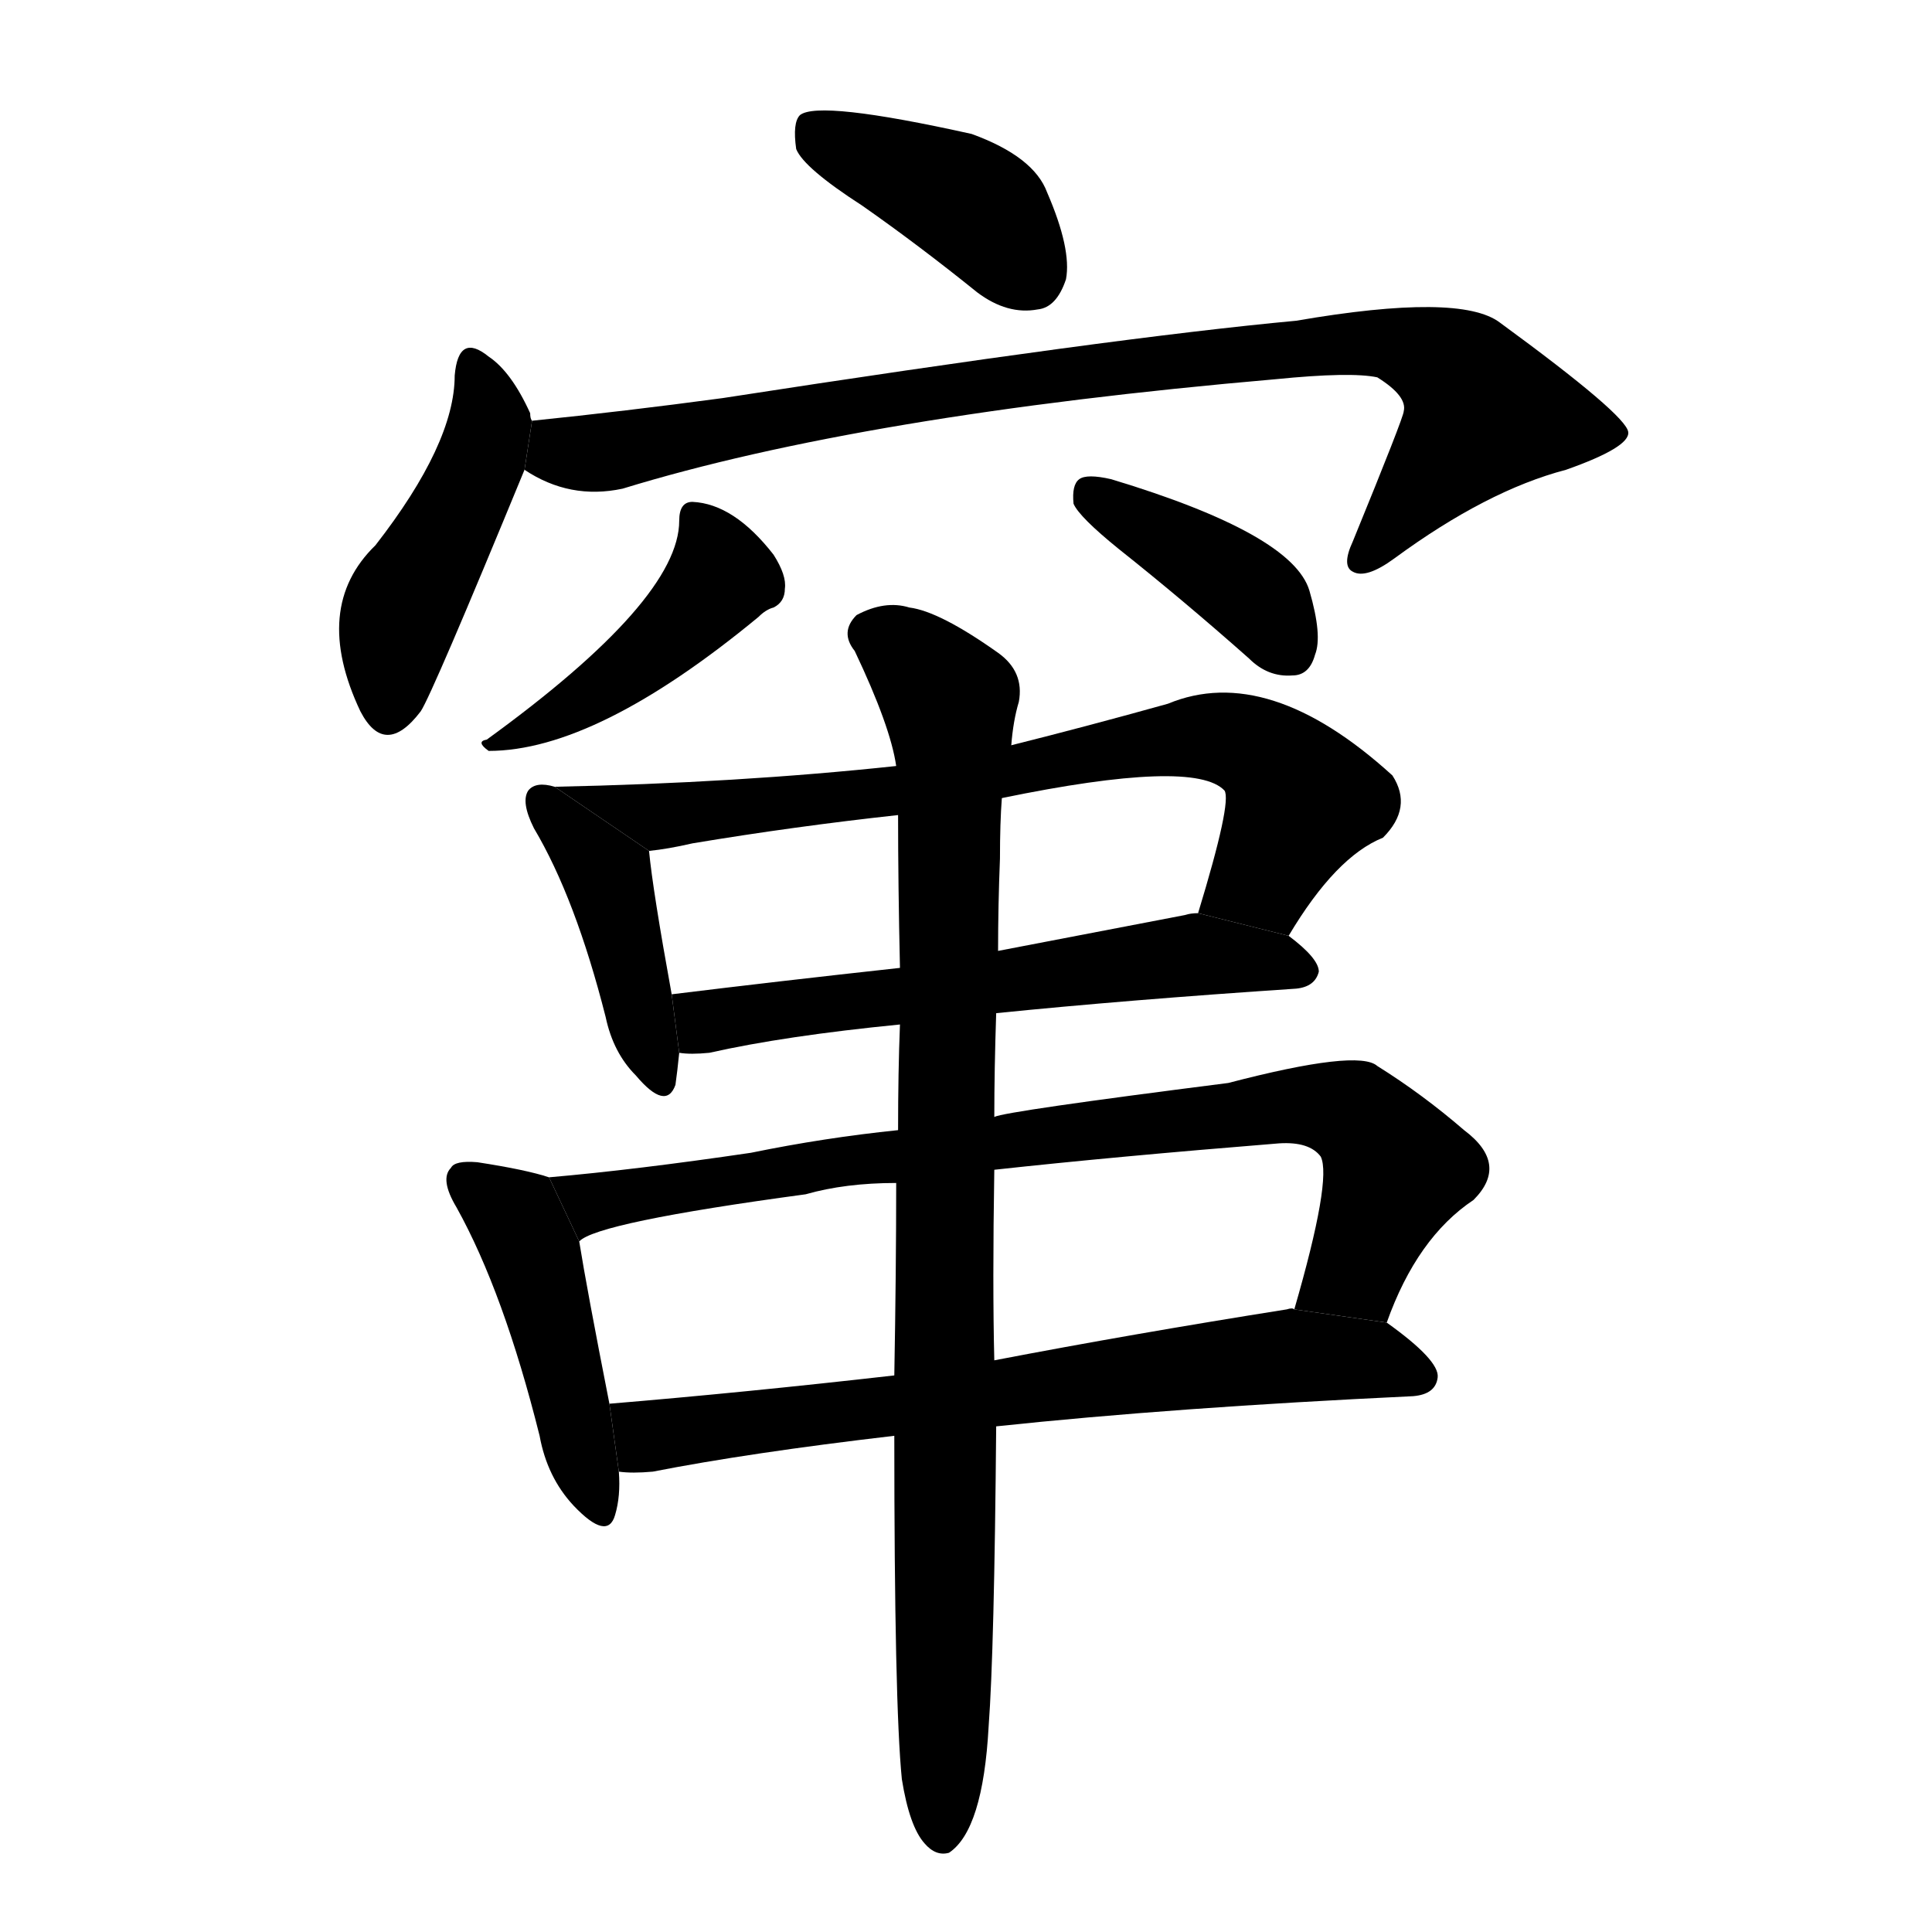 <svg version="1.1" viewBox="0 0 1024 1024" xmlns="http://www.w3.org/2000/svg">
  <g stroke="black" stroke-dasharray="1,1" stroke-width="1" transform="scale(4, 4)">
  </g>
  <g transform="scale(1, -1) translate(0, -900)">
    <style type="text/css">
      
        @keyframes keyframes0 {
          from {
            stroke: blue;
            stroke-dashoffset: 399;
            stroke-width: 128;
          }
          56% {
            animation-timing-function: step-end;
            stroke: blue;
            stroke-dashoffset: 0;
            stroke-width: 128;
          }
          to {
            stroke: black;
            stroke-width: 1024;
          }
        }
        #make-me-a-hanzi-animation-0 {
          animation: keyframes0 0.575s both;
          animation-delay: 0s;
          animation-timing-function: linear;
        }
      
        @keyframes keyframes1 {
          from {
            stroke: blue;
            stroke-dashoffset: 448;
            stroke-width: 128;
          }
          59% {
            animation-timing-function: step-end;
            stroke: blue;
            stroke-dashoffset: 0;
            stroke-width: 128;
          }
          to {
            stroke: black;
            stroke-width: 1024;
          }
        }
        #make-me-a-hanzi-animation-1 {
          animation: keyframes1 0.615s both;
          animation-delay: 0.575s;
          animation-timing-function: linear;
        }
      
        @keyframes keyframes2 {
          from {
            stroke: blue;
            stroke-dashoffset: 877;
            stroke-width: 128;
          }
          74% {
            animation-timing-function: step-end;
            stroke: blue;
            stroke-dashoffset: 0;
            stroke-width: 128;
          }
          to {
            stroke: black;
            stroke-width: 1024;
          }
        }
        #make-me-a-hanzi-animation-2 {
          animation: keyframes2 0.964s both;
          animation-delay: 1.189s;
          animation-timing-function: linear;
        }
      
        @keyframes keyframes3 {
          from {
            stroke: blue;
            stroke-dashoffset: 442;
            stroke-width: 128;
          }
          59% {
            animation-timing-function: step-end;
            stroke: blue;
            stroke-dashoffset: 0;
            stroke-width: 128;
          }
          to {
            stroke: black;
            stroke-width: 1024;
          }
        }
        #make-me-a-hanzi-animation-3 {
          animation: keyframes3 0.61s both;
          animation-delay: 2.153s;
          animation-timing-function: linear;
        }
      
        @keyframes keyframes4 {
          from {
            stroke: blue;
            stroke-dashoffset: 395;
            stroke-width: 128;
          }
          56% {
            animation-timing-function: step-end;
            stroke: blue;
            stroke-dashoffset: 0;
            stroke-width: 128;
          }
          to {
            stroke: black;
            stroke-width: 1024;
          }
        }
        #make-me-a-hanzi-animation-4 {
          animation: keyframes4 0.571s both;
          animation-delay: 2.763s;
          animation-timing-function: linear;
        }
      
        @keyframes keyframes5 {
          from {
            stroke: blue;
            stroke-dashoffset: 418;
            stroke-width: 128;
          }
          58% {
            animation-timing-function: step-end;
            stroke: blue;
            stroke-dashoffset: 0;
            stroke-width: 128;
          }
          to {
            stroke: black;
            stroke-width: 1024;
          }
        }
        #make-me-a-hanzi-animation-5 {
          animation: keyframes5 0.59s both;
          animation-delay: 3.334s;
          animation-timing-function: linear;
        }
      
        @keyframes keyframes6 {
          from {
            stroke: blue;
            stroke-dashoffset: 735;
            stroke-width: 128;
          }
          71% {
            animation-timing-function: step-end;
            stroke: blue;
            stroke-dashoffset: 0;
            stroke-width: 128;
          }
          to {
            stroke: black;
            stroke-width: 1024;
          }
        }
        #make-me-a-hanzi-animation-6 {
          animation: keyframes6 0.848s both;
          animation-delay: 3.924s;
          animation-timing-function: linear;
        }
      
        @keyframes keyframes7 {
          from {
            stroke: blue;
            stroke-dashoffset: 587;
            stroke-width: 128;
          }
          66% {
            animation-timing-function: step-end;
            stroke: blue;
            stroke-dashoffset: 0;
            stroke-width: 128;
          }
          to {
            stroke: black;
            stroke-width: 1024;
          }
        }
        #make-me-a-hanzi-animation-7 {
          animation: keyframes7 0.728s both;
          animation-delay: 4.772s;
          animation-timing-function: linear;
        }
      
        @keyframes keyframes8 {
          from {
            stroke: blue;
            stroke-dashoffset: 446;
            stroke-width: 128;
          }
          59% {
            animation-timing-function: step-end;
            stroke: blue;
            stroke-dashoffset: 0;
            stroke-width: 128;
          }
          to {
            stroke: black;
            stroke-width: 1024;
          }
        }
        #make-me-a-hanzi-animation-8 {
          animation: keyframes8 0.613s both;
          animation-delay: 5.5s;
          animation-timing-function: linear;
        }
      
        @keyframes keyframes9 {
          from {
            stroke: blue;
            stroke-dashoffset: 803;
            stroke-width: 128;
          }
          72% {
            animation-timing-function: step-end;
            stroke: blue;
            stroke-dashoffset: 0;
            stroke-width: 128;
          }
          to {
            stroke: black;
            stroke-width: 1024;
          }
        }
        #make-me-a-hanzi-animation-9 {
          animation: keyframes9 0.903s both;
          animation-delay: 6.113s;
          animation-timing-function: linear;
        }
      
        @keyframes keyframes10 {
          from {
            stroke: blue;
            stroke-dashoffset: 685;
            stroke-width: 128;
          }
          69% {
            animation-timing-function: step-end;
            stroke: blue;
            stroke-dashoffset: 0;
            stroke-width: 128;
          }
          to {
            stroke: black;
            stroke-width: 1024;
          }
        }
        #make-me-a-hanzi-animation-10 {
          animation: keyframes10 0.807s both;
          animation-delay: 7.017s;
          animation-timing-function: linear;
        }
      
        @keyframes keyframes11 {
          from {
            stroke: blue;
            stroke-dashoffset: 912;
            stroke-width: 128;
          }
          75% {
            animation-timing-function: step-end;
            stroke: blue;
            stroke-dashoffset: 0;
            stroke-width: 128;
          }
          to {
            stroke: black;
            stroke-width: 1024;
          }
        }
        #make-me-a-hanzi-animation-11 {
          animation: keyframes11 0.992s both;
          animation-delay: 7.824s;
          animation-timing-function: linear;
        }
      
    </style>
    
      <path d="M 457 791 Q 487 770 518 745 Q 534 733 550 736 Q 560 737 565 752 Q 568 768 555 798 Q 548 817 515 829 Q 434 847 424 839 Q 420 835 422 821 Q 426 811 457 791 Z" fill="black"></path>
    
      <path d="M 282 677 Q 281 678 281 681 Q 271 703 259 711 Q 243 724 241 701 Q 241 665 199 611 Q 165 578 191 523 Q 204 498 223 523 Q 229 532 278 651 L 282 677 Z" fill="black"></path>
    
      <path d="M 278 651 Q 302 635 330 641 Q 457 680 676 699 Q 716 703 730 700 Q 746 690 744 682 Q 744 679 717 613 Q 711 600 717 597 Q 724 593 739 604 Q 788 640 830 651 Q 864 663 863 671 Q 862 680 795 729 Q 774 745 687 730 Q 590 721 383 689 Q 331 682 282 677 L 278 651 Z" fill="black"></path>
    
      <path d="M 360 624 Q 360 582 258 508 Q 252 507 259 502 Q 316 502 402 573 Q 406 577 410 578 Q 416 581 416 588 Q 417 595 410 606 Q 389 633 367 634 Q 360 634 360 624 Z" fill="black"></path>
    
      <path d="M 593 609 Q 627 582 662 551 Q 672 541 685 542 Q 694 542 697 553 Q 701 563 694 587 Q 685 617 589 646 Q 576 649 572 646 Q 568 643 569 633 Q 572 626 593 609 Z" fill="black"></path>
    
      <path d="M 294 483 Q 284 486 280 481 Q 276 475 283 461 Q 305 424 321 361 Q 325 342 337 330 Q 353 311 358 325 Q 359 332 360 342 L 356 373 Q 346 428 344 449 L 294 483 Z" fill="black"></path>
    
      <path d="M 683 404 Q 708 446 733 456 Q 749 472 738 489 Q 672 549 619 527 Q 576 515 536 505 L 475 494 Q 391 485 294 483 L 344 449 Q 354 450 367 453 Q 421 462 476 468 L 531 477 Q 633 498 649 481 Q 653 475 635 416 L 683 404 Z" fill="black"></path>
    
      <path d="M 528 363 Q 597 370 687 376 Q 697 377 699 385 Q 699 392 683 404 L 635 416 Q 631 416 628 415 Q 576 405 529 396 L 477 387 Q 413 380 356 373 L 360 342 Q 366 341 376 342 Q 416 351 477 357 L 528 363 Z" fill="black"></path>
    
      <path d="M 291 276 Q 279 280 253 284 Q 241 285 239 281 Q 233 275 242 260 Q 267 215 286 139 Q 290 117 304 102 Q 322 83 326 97 Q 329 107 328 120 L 323 156 Q 311 217 307 242 L 291 276 Z" fill="black"></path>
    
      <path d="M 735 199 Q 751 244 781 264 Q 800 283 776 301 Q 754 320 730 335 Q 720 344 651 326 Q 533 311 527 308 L 476 301 Q 437 297 398 289 Q 337 280 291 276 L 307 242 Q 316 252 427 267 Q 448 273 475 273 L 527 280 Q 591 287 678 294 Q 694 295 700 287 Q 706 275 686 206 L 735 199 Z" fill="black"></path>
    
      <path d="M 528 144 Q 622 154 749 160 Q 761 161 762 170 Q 763 179 735 199 L 686 206 Q 685 207 682 206 Q 600 193 527 179 L 474 171 Q 395 162 323 156 L 328 120 Q 335 119 346 120 Q 397 130 474 139 L 528 144 Z" fill="black"></path>
    
      <path d="M 478 -43 Q 482 -68 490 -77 Q 496 -84 503 -82 Q 521 -70 524 -15 Q 527 25 528 144 L 527 179 Q 526 219 527 280 L 527 308 Q 527 333 528 363 L 529 396 Q 529 420 530 445 Q 530 464 531 477 L 536 505 Q 537 518 540 528 Q 543 544 529 554 Q 498 576 482 578 Q 469 582 454 574 Q 445 565 453 555 Q 472 515 475 494 L 476 468 Q 476 431 477 387 L 477 357 Q 476 332 476 301 L 475 273 Q 475 227 474 171 L 474 139 Q 474 -3 478 -43 Z" fill="black"></path>
    
    
      <clipPath id="make-me-a-hanzi-clip-0">
        <path d="M 457 791 Q 487 770 518 745 Q 534 733 550 736 Q 560 737 565 752 Q 568 768 555 798 Q 548 817 515 829 Q 434 847 424 839 Q 420 835 422 821 Q 426 811 457 791 Z"></path>
      </clipPath>
      <path clip-path="url(#make-me-a-hanzi-clip-0)" d="M 429 833 L 517 790 L 546 755" fill="none" id="make-me-a-hanzi-animation-0" stroke-dasharray="271 542" stroke-linecap="round"></path>
    
      <clipPath id="make-me-a-hanzi-clip-1">
        <path d="M 282 677 Q 281 678 281 681 Q 271 703 259 711 Q 243 724 241 701 Q 241 665 199 611 Q 165 578 191 523 Q 204 498 223 523 Q 229 532 278 651 L 282 677 Z"></path>
      </clipPath>
      <path clip-path="url(#make-me-a-hanzi-clip-1)" d="M 250 705 L 260 674 L 241 624 L 214 579 L 206 526" fill="none" id="make-me-a-hanzi-animation-1" stroke-dasharray="320 640" stroke-linecap="round"></path>
    
      <clipPath id="make-me-a-hanzi-clip-2">
        <path d="M 278 651 Q 302 635 330 641 Q 457 680 676 699 Q 716 703 730 700 Q 746 690 744 682 Q 744 679 717 613 Q 711 600 717 597 Q 724 593 739 604 Q 788 640 830 651 Q 864 663 863 671 Q 862 680 795 729 Q 774 745 687 730 Q 590 721 383 689 Q 331 682 282 677 L 278 651 Z"></path>
      </clipPath>
      <path clip-path="url(#make-me-a-hanzi-clip-2)" d="M 290 669 L 298 661 L 321 660 L 508 695 L 701 718 L 742 718 L 768 706 L 787 682 L 722 603" fill="none" id="make-me-a-hanzi-animation-2" stroke-dasharray="749 1498" stroke-linecap="round"></path>
    
      <clipPath id="make-me-a-hanzi-clip-3">
        <path d="M 360 624 Q 360 582 258 508 Q 252 507 259 502 Q 316 502 402 573 Q 406 577 410 578 Q 416 581 416 588 Q 417 595 410 606 Q 389 633 367 634 Q 360 634 360 624 Z"></path>
      </clipPath>
      <path clip-path="url(#make-me-a-hanzi-clip-3)" d="M 371 624 L 382 594 L 364 571 L 298 522 L 275 512 L 268 515 L 265 506" fill="none" id="make-me-a-hanzi-animation-3" stroke-dasharray="314 628" stroke-linecap="round"></path>
    
      <clipPath id="make-me-a-hanzi-clip-4">
        <path d="M 593 609 Q 627 582 662 551 Q 672 541 685 542 Q 694 542 697 553 Q 701 563 694 587 Q 685 617 589 646 Q 576 649 572 646 Q 568 643 569 633 Q 572 626 593 609 Z"></path>
      </clipPath>
      <path clip-path="url(#make-me-a-hanzi-clip-4)" d="M 577 638 L 656 592 L 685 554" fill="none" id="make-me-a-hanzi-animation-4" stroke-dasharray="267 534" stroke-linecap="round"></path>
    
      <clipPath id="make-me-a-hanzi-clip-5">
        <path d="M 294 483 Q 284 486 280 481 Q 276 475 283 461 Q 305 424 321 361 Q 325 342 337 330 Q 353 311 358 325 Q 359 332 360 342 L 356 373 Q 346 428 344 449 L 294 483 Z"></path>
      </clipPath>
      <path clip-path="url(#make-me-a-hanzi-clip-5)" d="M 288 476 L 322 436 L 348 330" fill="none" id="make-me-a-hanzi-animation-5" stroke-dasharray="290 580" stroke-linecap="round"></path>
    
      <clipPath id="make-me-a-hanzi-clip-6">
        <path d="M 683 404 Q 708 446 733 456 Q 749 472 738 489 Q 672 549 619 527 Q 576 515 536 505 L 475 494 Q 391 485 294 483 L 344 449 Q 354 450 367 453 Q 421 462 476 468 L 531 477 Q 633 498 649 481 Q 653 475 635 416 L 683 404 Z"></path>
      </clipPath>
      <path clip-path="url(#make-me-a-hanzi-clip-6)" d="M 302 481 L 350 468 L 372 469 L 495 483 L 642 510 L 672 499 L 690 476 L 670 436 L 644 425" fill="none" id="make-me-a-hanzi-animation-6" stroke-dasharray="607 1214" stroke-linecap="round"></path>
    
      <clipPath id="make-me-a-hanzi-clip-7">
        <path d="M 528 363 Q 597 370 687 376 Q 697 377 699 385 Q 699 392 683 404 L 635 416 Q 631 416 628 415 Q 576 405 529 396 L 477 387 Q 413 380 356 373 L 360 342 Q 366 341 376 342 Q 416 351 477 357 L 528 363 Z"></path>
      </clipPath>
      <path clip-path="url(#make-me-a-hanzi-clip-7)" d="M 364 350 L 375 359 L 409 365 L 625 393 L 689 385" fill="none" id="make-me-a-hanzi-animation-7" stroke-dasharray="459 918" stroke-linecap="round"></path>
    
      <clipPath id="make-me-a-hanzi-clip-8">
        <path d="M 291 276 Q 279 280 253 284 Q 241 285 239 281 Q 233 275 242 260 Q 267 215 286 139 Q 290 117 304 102 Q 322 83 326 97 Q 329 107 328 120 L 323 156 Q 311 217 307 242 L 291 276 Z"></path>
      </clipPath>
      <path clip-path="url(#make-me-a-hanzi-clip-8)" d="M 248 274 L 273 255 L 282 237 L 316 103" fill="none" id="make-me-a-hanzi-animation-8" stroke-dasharray="318 636" stroke-linecap="round"></path>
    
      <clipPath id="make-me-a-hanzi-clip-9">
        <path d="M 735 199 Q 751 244 781 264 Q 800 283 776 301 Q 754 320 730 335 Q 720 344 651 326 Q 533 311 527 308 L 476 301 Q 437 297 398 289 Q 337 280 291 276 L 307 242 Q 316 252 427 267 Q 448 273 475 273 L 527 280 Q 591 287 678 294 Q 694 295 700 287 Q 706 275 686 206 L 735 199 Z"></path>
      </clipPath>
      <path clip-path="url(#make-me-a-hanzi-clip-9)" d="M 298 272 L 319 263 L 454 286 L 690 315 L 721 308 L 740 280 L 718 228 L 694 215" fill="none" id="make-me-a-hanzi-animation-9" stroke-dasharray="675 1350" stroke-linecap="round"></path>
    
      <clipPath id="make-me-a-hanzi-clip-10">
        <path d="M 528 144 Q 622 154 749 160 Q 761 161 762 170 Q 763 179 735 199 L 686 206 Q 685 207 682 206 Q 600 193 527 179 L 474 171 Q 395 162 323 156 L 328 120 Q 335 119 346 120 Q 397 130 474 139 L 528 144 Z"></path>
      </clipPath>
      <path clip-path="url(#make-me-a-hanzi-clip-10)" d="M 331 151 L 348 139 L 678 181 L 726 180 L 752 171" fill="none" id="make-me-a-hanzi-animation-10" stroke-dasharray="557 1114" stroke-linecap="round"></path>
    
      <clipPath id="make-me-a-hanzi-clip-11">
        <path d="M 478 -43 Q 482 -68 490 -77 Q 496 -84 503 -82 Q 521 -70 524 -15 Q 527 25 528 144 L 527 179 Q 526 219 527 280 L 527 308 Q 527 333 528 363 L 529 396 Q 529 420 530 445 Q 530 464 531 477 L 536 505 Q 537 518 540 528 Q 543 544 529 554 Q 498 576 482 578 Q 469 582 454 574 Q 445 565 453 555 Q 472 515 475 494 L 476 468 Q 476 431 477 387 L 477 357 Q 476 332 476 301 L 475 273 Q 475 227 474 171 L 474 139 Q 474 -3 478 -43 Z"></path>
      </clipPath>
      <path clip-path="url(#make-me-a-hanzi-clip-11)" d="M 462 564 L 486 549 L 503 529 L 505 503 L 499 -72" fill="none" id="make-me-a-hanzi-animation-11" stroke-dasharray="784 1568" stroke-linecap="round"></path>
    
  </g>
</svg>
